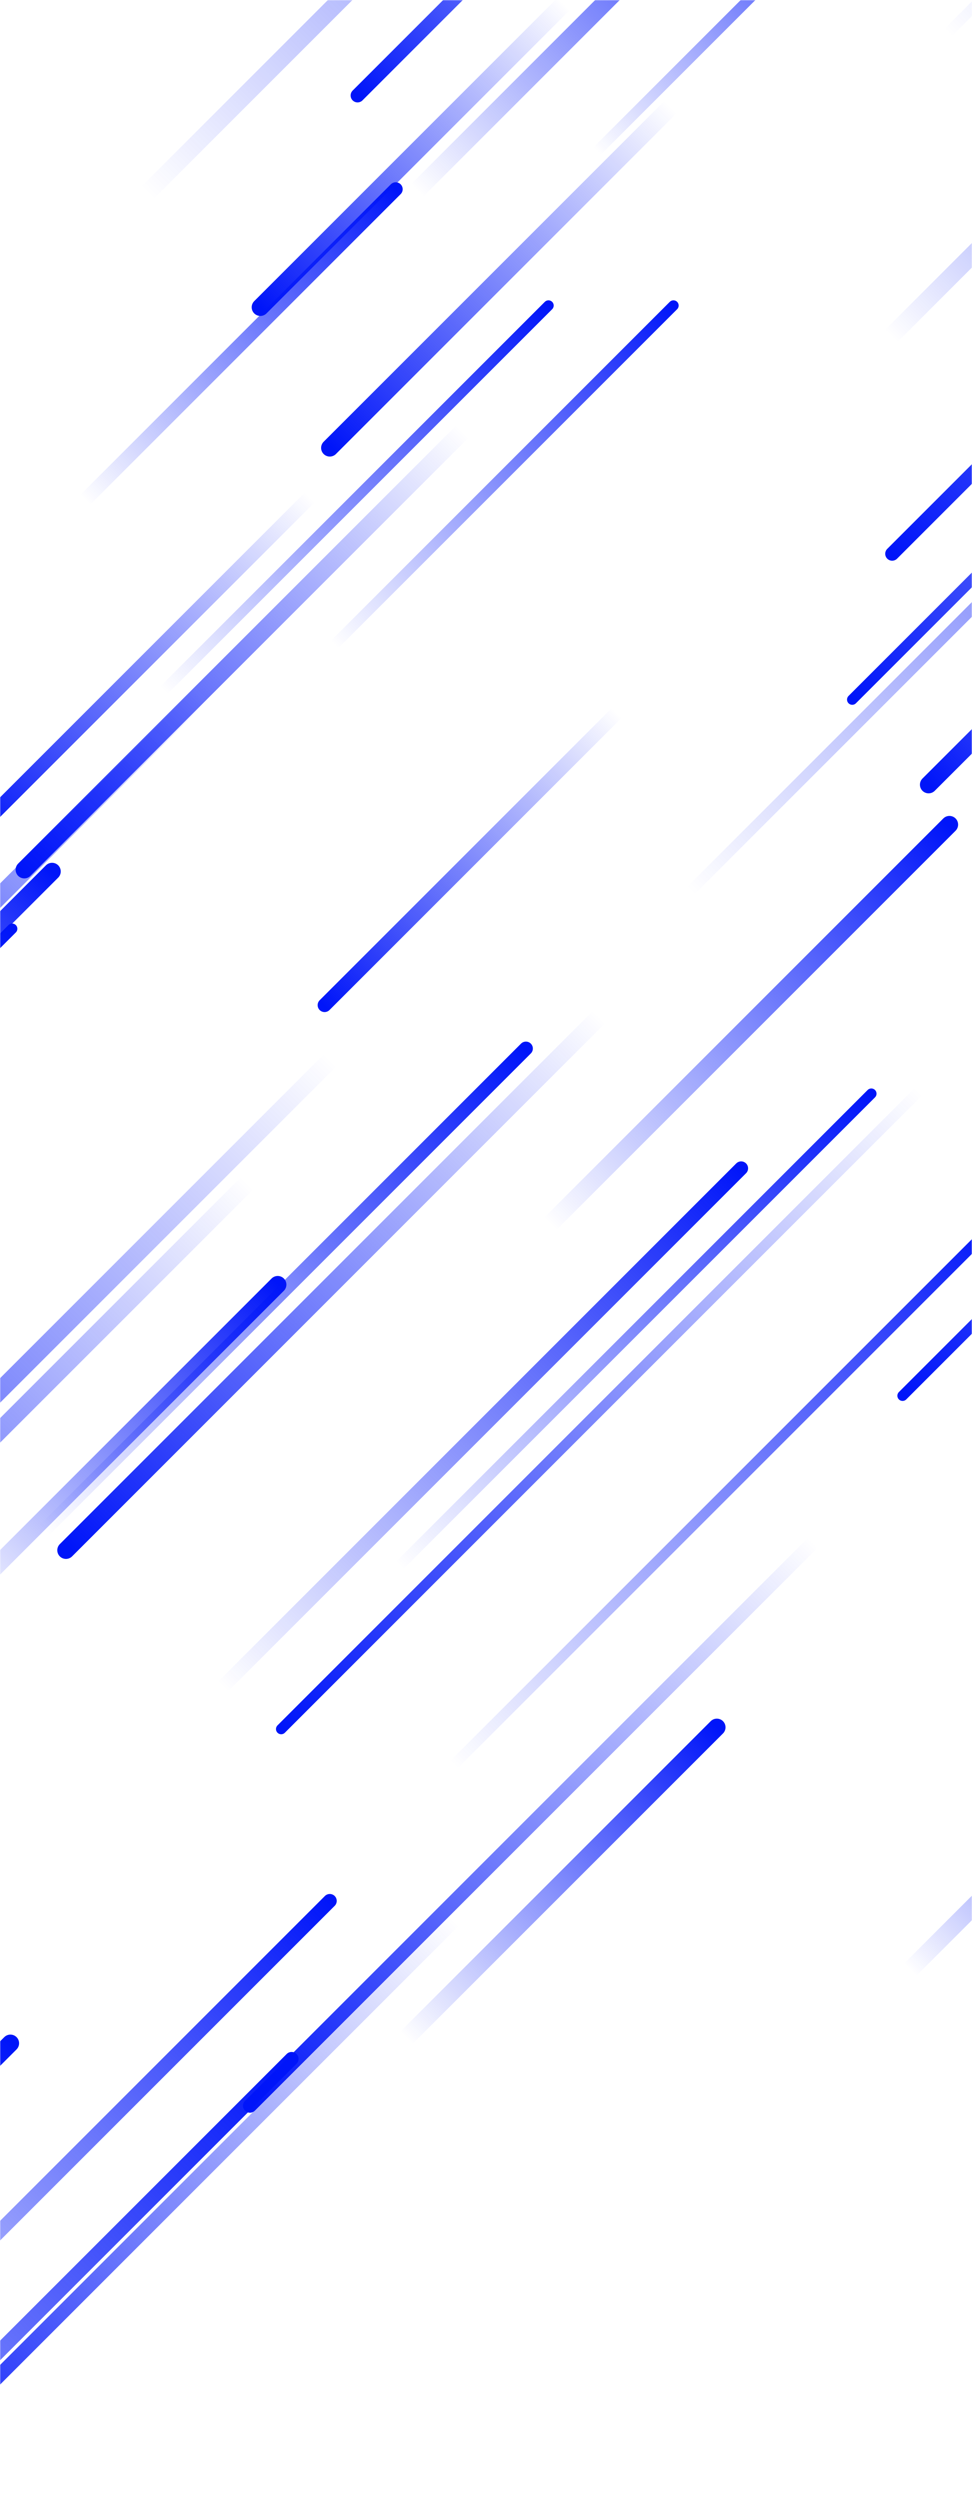 <svg xmlns="http://www.w3.org/2000/svg" version="1.1" xmlns:xlink="http://www.w3.org/1999/xlink" xmlns:svgjs="http://svgjs.com/svgjs" width="560" height="1440" preserveAspectRatio="none" viewBox="0 0 560 1440"><g mask="url(&quot;#SvgjsMask1040&quot;)" fill="none"><path d="M240 110L445 -95" stroke-width="10" stroke="url(#SvgjsLinearGradient1041)" stroke-linecap="round" class="TopRight"></path><path d="M144 1213L467 890" stroke-width="8" stroke="url(#SvgjsLinearGradient1042)" stroke-linecap="round" class="BottomLeft"></path><path d="M162 996L530 628" stroke-width="6" stroke="url(#SvgjsLinearGradient1042)" stroke-linecap="round" class="BottomLeft"></path><path d="M413 995L234 1174" stroke-width="10" stroke="url(#SvgjsLinearGradient1041)" stroke-linecap="round" class="TopRight"></path><path d="M6 1177L-260 1443" stroke-width="10" stroke="url(#SvgjsLinearGradient1041)" stroke-linecap="round" class="TopRight"></path><path d="M524 1135L681 978" stroke-width="10" stroke="url(#SvgjsLinearGradient1041)" stroke-linecap="round" class="TopRight"></path><path d="M230 902L502 630" stroke-width="6" stroke="url(#SvgjsLinearGradient1041)" stroke-linecap="round" class="TopRight"></path><path d="M129 971L427 673" stroke-width="8" stroke="url(#SvgjsLinearGradient1041)" stroke-linecap="round" class="TopRight"></path><path d="M160 740L-25 925" stroke-width="10" stroke="url(#SvgjsLinearGradient1041)" stroke-linecap="round" class="TopRight"></path><path d="M228 109L49 288" stroke-width="8" stroke="url(#SvgjsLinearGradient1041)" stroke-linecap="round" class="TopRight"></path><path d="M142 682L-190 1014" stroke-width="10" stroke="url(#SvgjsLinearGradient1042)" stroke-linecap="round" class="BottomLeft"></path><path d="M316 706L547 475" stroke-width="10" stroke="url(#SvgjsLinearGradient1041)" stroke-linecap="round" class="TopRight"></path><path d="M192 609L-198 999" stroke-width="10" stroke="url(#SvgjsLinearGradient1042)" stroke-linecap="round" class="BottomLeft"></path><path d="M263 1105L-66 1434" stroke-width="8" stroke="url(#SvgjsLinearGradient1042)" stroke-linecap="round" class="BottomLeft"></path><path d="M115 401L-120 636" stroke-width="10" stroke="url(#SvgjsLinearGradient1042)" stroke-linecap="round" class="BottomLeft"></path><path d="M25 882L303 604" stroke-width="8" stroke="url(#SvgjsLinearGradient1041)" stroke-linecap="round" class="TopRight"></path><path d="M168 1186L-248 1602" stroke-width="8" stroke="url(#SvgjsLinearGradient1041)" stroke-linecap="round" class="TopRight"></path><path d="M344 87L505 -74" stroke-width="6" stroke="url(#SvgjsLinearGradient1041)" stroke-linecap="round" class="TopRight"></path><path d="M325 2L150 177" stroke-width="10" stroke="url(#SvgjsLinearGradient1042)" stroke-linecap="round" class="BottomLeft"></path><path d="M178 287L-14 479" stroke-width="8" stroke="url(#SvgjsLinearGradient1042)" stroke-linecap="round" class="BottomLeft"></path><path d="M388 176L193 371" stroke-width="6" stroke="url(#SvgjsLinearGradient1041)" stroke-linecap="round" class="TopRight"></path><path d="M95 397L316 176" stroke-width="6" stroke="url(#SvgjsLinearGradient1041)" stroke-linecap="round" class="TopRight"></path><path d="M30 502L-150 682" stroke-width="10" stroke="url(#SvgjsLinearGradient1041)" stroke-linecap="round" class="TopRight"></path><path d="M190 1095L-135 1420" stroke-width="8" stroke="url(#SvgjsLinearGradient1041)" stroke-linecap="round" class="TopRight"></path><path d="M85 111L490 -294" stroke-width="10" stroke="url(#SvgjsLinearGradient1041)" stroke-linecap="round" class="TopRight"></path><path d="M535 452L745 242" stroke-width="10" stroke="url(#SvgjsLinearGradient1042)" stroke-linecap="round" class="BottomLeft"></path><path d="M262 1016L573 705" stroke-width="6" stroke="url(#SvgjsLinearGradient1041)" stroke-linecap="round" class="TopRight"></path><path d="M38 893L347 584" stroke-width="10" stroke="url(#SvgjsLinearGradient1042)" stroke-linecap="round" class="BottomLeft"></path><path d="M491 403L785 109" stroke-width="6" stroke="url(#SvgjsLinearGradient1042)" stroke-linecap="round" class="BottomLeft"></path><path d="M513 194L763 -56" stroke-width="10" stroke="url(#SvgjsLinearGradient1041)" stroke-linecap="round" class="TopRight"></path><path d="M399 512L792 119" stroke-width="6" stroke="url(#SvgjsLinearGradient1041)" stroke-linecap="round" class="TopRight"></path><path d="M266 249L14 501" stroke-width="10" stroke="url(#SvgjsLinearGradient1042)" stroke-linecap="round" class="BottomLeft"></path><path d="M190 258L387 61" stroke-width="10" stroke="url(#SvgjsLinearGradient1042)" stroke-linecap="round" class="BottomLeft"></path><path d="M546 19L901 -336" stroke-width="6" stroke="url(#SvgjsLinearGradient1041)" stroke-linecap="round" class="TopRight"></path><path d="M520 804L899 425" stroke-width="6" stroke="url(#SvgjsLinearGradient1042)" stroke-linecap="round" class="BottomLeft"></path><path d="M514 319L855 -22" stroke-width="8" stroke="url(#SvgjsLinearGradient1042)" stroke-linecap="round" class="BottomLeft"></path><path d="M7 535L-367 909" stroke-width="6" stroke="url(#SvgjsLinearGradient1041)" stroke-linecap="round" class="TopRight"></path><path d="M187 579L355 411" stroke-width="8" stroke="url(#SvgjsLinearGradient1042)" stroke-linecap="round" class="BottomLeft"></path><path d="M206 55L396 -135" stroke-width="8" stroke="url(#SvgjsLinearGradient1042)" stroke-linecap="round" class="BottomLeft"></path></g><defs><mask id="SvgjsMask1040"><rect width="560" height="1440" fill="#ffffff"></rect></mask><linearGradient x1="0%" y1="100%" x2="100%" y2="0%" id="SvgjsLinearGradient1041"><stop stop-color="rgba(0, 21, 249, 0)" offset="0"></stop><stop stop-color="rgba(0, 21, 249, 1)" offset="1"></stop></linearGradient><linearGradient x1="100%" y1="0%" x2="0%" y2="100%" id="SvgjsLinearGradient1042"><stop stop-color="rgba(0, 21, 249, 0)" offset="0"></stop><stop stop-color="rgba(0, 21, 249, 1)" offset="1"></stop></linearGradient></defs></svg>